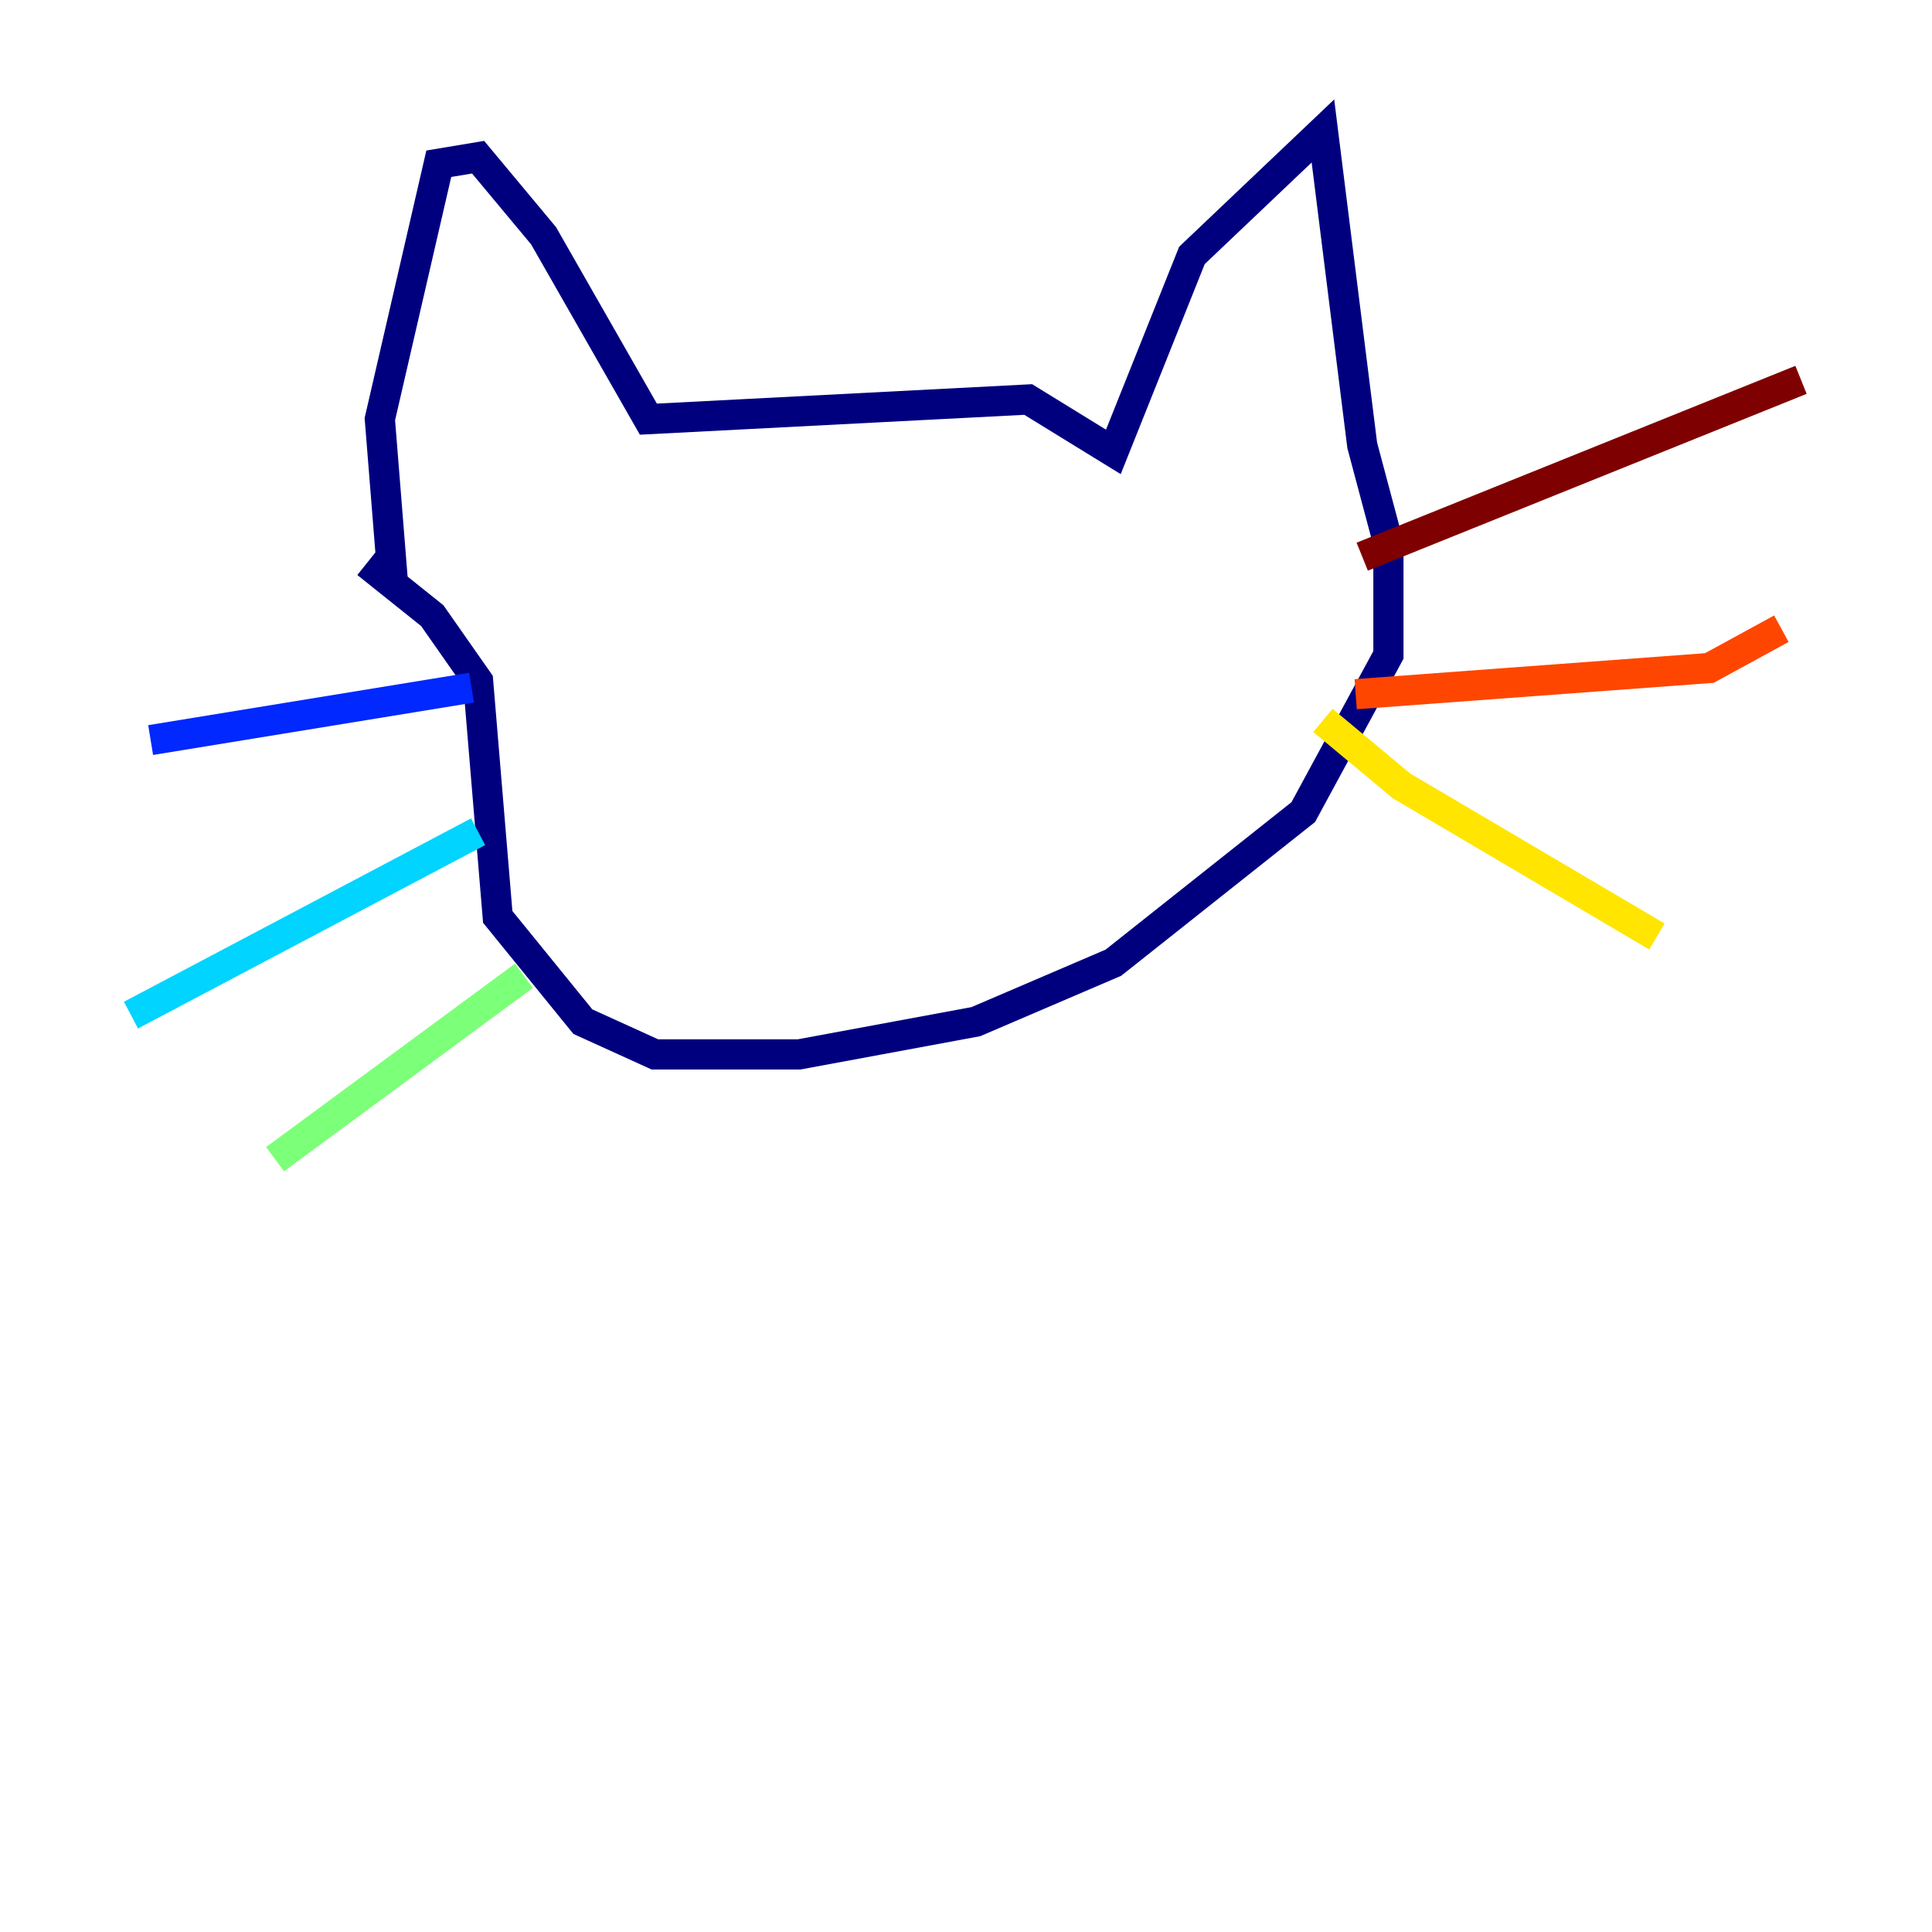 <?xml version="1.0" encoding="utf-8" ?>
<svg baseProfile="tiny" height="128" version="1.2" viewBox="0,0,128,128" width="128" xmlns="http://www.w3.org/2000/svg" xmlns:ev="http://www.w3.org/2001/xml-events" xmlns:xlink="http://www.w3.org/1999/xlink"><defs /><polyline fill="none" points="26.034,38.617 25.166,27.77 29.071,10.848 31.675,10.414 36.014,15.62 42.956,27.77 68.122,26.468 73.763,29.939 78.969,16.922 87.647,8.678 90.251,29.505 91.986,36.014 91.986,43.39 86.346,53.803 73.763,63.783 64.651,67.688 52.936,69.858 43.39,69.858 38.617,67.688 32.976,60.746 31.675,45.125 28.637,40.786 24.298,37.315" stroke="#00007f" stroke-width="2" /><polyline fill="none" points="31.241,45.559 9.98,49.031" stroke="#0028ff" stroke-width="2" /><polyline fill="none" points="31.675,55.105 8.678,67.254" stroke="#00d4ff" stroke-width="2" /><polyline fill="none" points="34.712,64.651 18.224,76.8" stroke="#7cff79" stroke-width="2" /><polyline fill="none" points="87.647,47.729 92.854,52.068 109.776,62.047" stroke="#ffe500" stroke-width="2" /><polyline fill="none" points="89.817,45.993 113.248,44.258 118.02,41.654" stroke="#ff4600" stroke-width="2" /><polyline fill="none" points="90.251,36.881 119.322,25.166" stroke="#7f0000" stroke-width="2" /></svg>